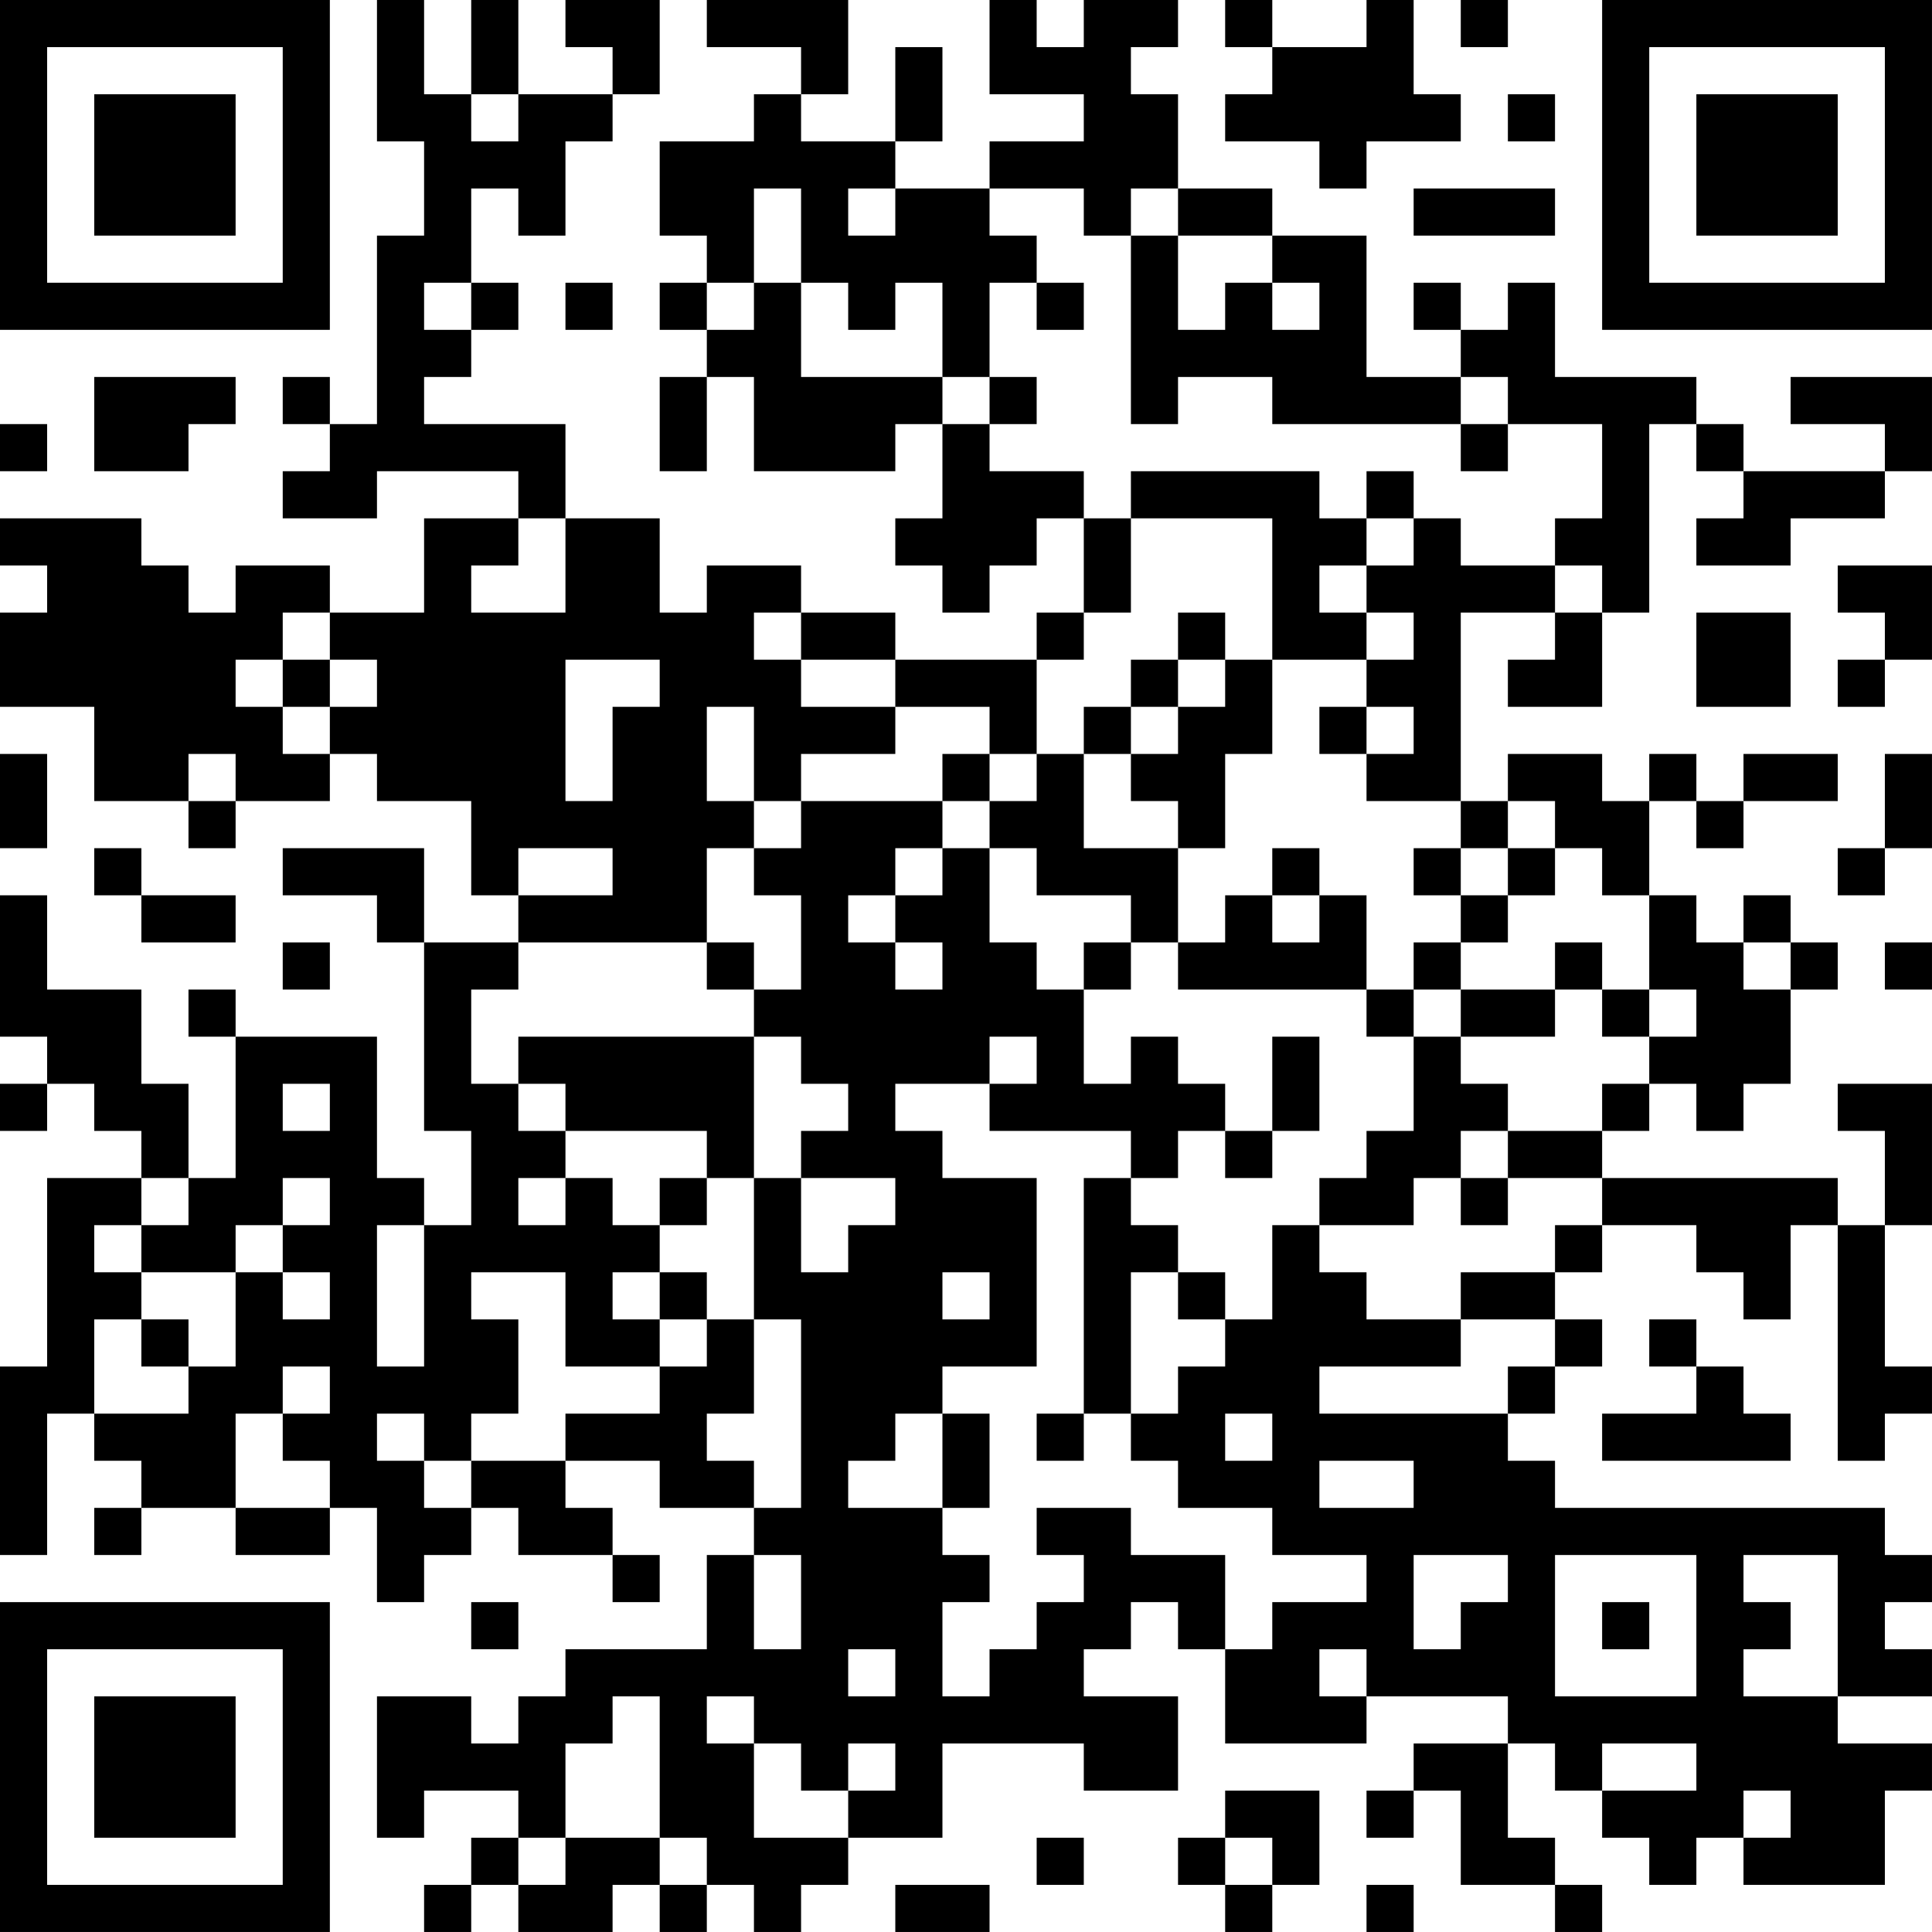 <?xml version="1.0" encoding="UTF-8"?>
<svg xmlns="http://www.w3.org/2000/svg" version="1.1" width="200" height="200" viewBox="0 0 200 200"><rect x="0" y="0" width="200" height="200" fill="#ffffff"/><g transform="scale(4.878)"><g transform="translate(0,0)"><path fill-rule="evenodd" d="M8 0L8 3L9 3L9 5L8 5L8 9L7 9L7 8L6 8L6 9L7 9L7 10L6 10L6 11L8 11L8 10L11 10L11 11L9 11L9 13L7 13L7 12L5 12L5 13L4 13L4 12L3 12L3 11L0 11L0 12L1 12L1 13L0 13L0 15L2 15L2 17L4 17L4 18L5 18L5 17L7 17L7 16L8 16L8 17L10 17L10 19L11 19L11 20L9 20L9 18L6 18L6 19L8 19L8 20L9 20L9 24L10 24L10 26L9 26L9 25L8 25L8 22L5 22L5 21L4 21L4 22L5 22L5 25L4 25L4 23L3 23L3 21L1 21L1 19L0 19L0 22L1 22L1 23L0 23L0 24L1 24L1 23L2 23L2 24L3 24L3 25L1 25L1 29L0 29L0 33L1 33L1 30L2 30L2 31L3 31L3 32L2 32L2 33L3 33L3 32L5 32L5 33L7 33L7 32L8 32L8 34L9 34L9 33L10 33L10 32L11 32L11 33L13 33L13 34L14 34L14 33L13 33L13 32L12 32L12 31L14 31L14 32L16 32L16 33L15 33L15 35L12 35L12 36L11 36L11 37L10 37L10 36L8 36L8 39L9 39L9 38L11 38L11 39L10 39L10 40L9 40L9 41L10 41L10 40L11 40L11 41L13 41L13 40L14 40L14 41L15 41L15 40L16 40L16 41L17 41L17 40L18 40L18 39L20 39L20 37L23 37L23 38L25 38L25 36L23 36L23 35L24 35L24 34L25 34L25 35L26 35L26 37L29 37L29 36L32 36L32 37L30 37L30 38L29 38L29 39L30 39L30 38L31 38L31 40L33 40L33 41L34 41L34 40L33 40L33 39L32 39L32 37L33 37L33 38L34 38L34 39L35 39L35 40L36 40L36 39L37 39L37 40L40 40L40 38L41 38L41 37L39 37L39 36L41 36L41 35L40 35L40 34L41 34L41 33L40 33L40 32L33 32L33 31L32 31L32 30L33 30L33 29L34 29L34 28L33 28L33 27L34 27L34 26L36 26L36 27L37 27L37 28L38 28L38 26L39 26L39 31L40 31L40 30L41 30L41 29L40 29L40 26L41 26L41 23L39 23L39 24L40 24L40 26L39 26L39 25L34 25L34 24L35 24L35 23L36 23L36 24L37 24L37 23L38 23L38 21L39 21L39 20L38 20L38 19L37 19L37 20L36 20L36 19L35 19L35 17L36 17L36 18L37 18L37 17L39 17L39 16L37 16L37 17L36 17L36 16L35 16L35 17L34 17L34 16L32 16L32 17L31 17L31 13L33 13L33 14L32 14L32 15L34 15L34 13L35 13L35 9L36 9L36 10L37 10L37 11L36 11L36 12L38 12L38 11L40 11L40 10L41 10L41 8L38 8L38 9L40 9L40 10L37 10L37 9L36 9L36 8L33 8L33 6L32 6L32 7L31 7L31 6L30 6L30 7L31 7L31 8L29 8L29 5L27 5L27 4L25 4L25 2L24 2L24 1L25 1L25 0L23 0L23 1L22 1L22 0L21 0L21 2L23 2L23 3L21 3L21 4L19 4L19 3L20 3L20 1L19 1L19 3L17 3L17 2L18 2L18 0L15 0L15 1L17 1L17 2L16 2L16 3L14 3L14 5L15 5L15 6L14 6L14 7L15 7L15 8L14 8L14 10L15 10L15 8L16 8L16 10L19 10L19 9L20 9L20 11L19 11L19 12L20 12L20 13L21 13L21 12L22 12L22 11L23 11L23 13L22 13L22 14L19 14L19 13L17 13L17 12L15 12L15 13L14 13L14 11L12 11L12 9L9 9L9 8L10 8L10 7L11 7L11 6L10 6L10 4L11 4L11 5L12 5L12 3L13 3L13 2L14 2L14 0L12 0L12 1L13 1L13 2L11 2L11 0L10 0L10 2L9 2L9 0ZM26 0L26 1L27 1L27 2L26 2L26 3L28 3L28 4L29 4L29 3L31 3L31 2L30 2L30 0L29 0L29 1L27 1L27 0ZM31 0L31 1L32 1L32 0ZM10 2L10 3L11 3L11 2ZM32 2L32 3L33 3L33 2ZM16 4L16 6L15 6L15 7L16 7L16 6L17 6L17 8L20 8L20 9L21 9L21 10L23 10L23 11L24 11L24 13L23 13L23 14L22 14L22 16L21 16L21 15L19 15L19 14L17 14L17 13L16 13L16 14L17 14L17 15L19 15L19 16L17 16L17 17L16 17L16 15L15 15L15 17L16 17L16 18L15 18L15 20L11 20L11 21L10 21L10 23L11 23L11 24L12 24L12 25L11 25L11 26L12 26L12 25L13 25L13 26L14 26L14 27L13 27L13 28L14 28L14 29L12 29L12 27L10 27L10 28L11 28L11 30L10 30L10 31L9 31L9 30L8 30L8 31L9 31L9 32L10 32L10 31L12 31L12 30L14 30L14 29L15 29L15 28L16 28L16 30L15 30L15 31L16 31L16 32L17 32L17 28L16 28L16 25L17 25L17 27L18 27L18 26L19 26L19 25L17 25L17 24L18 24L18 23L17 23L17 22L16 22L16 21L17 21L17 19L16 19L16 18L17 18L17 17L20 17L20 18L19 18L19 19L18 19L18 20L19 20L19 21L20 21L20 20L19 20L19 19L20 19L20 18L21 18L21 20L22 20L22 21L23 21L23 23L24 23L24 22L25 22L25 23L26 23L26 24L25 24L25 25L24 25L24 24L21 24L21 23L22 23L22 22L21 22L21 23L19 23L19 24L20 24L20 25L22 25L22 29L20 29L20 30L19 30L19 31L18 31L18 32L20 32L20 33L21 33L21 34L20 34L20 36L21 36L21 35L22 35L22 34L23 34L23 33L22 33L22 32L24 32L24 33L26 33L26 35L27 35L27 34L29 34L29 33L27 33L27 32L25 32L25 31L24 31L24 30L25 30L25 29L26 29L26 28L27 28L27 26L28 26L28 27L29 27L29 28L31 28L31 29L28 29L28 30L32 30L32 29L33 29L33 28L31 28L31 27L33 27L33 26L34 26L34 25L32 25L32 24L34 24L34 23L35 23L35 22L36 22L36 21L35 21L35 19L34 19L34 18L33 18L33 17L32 17L32 18L31 18L31 17L29 17L29 16L30 16L30 15L29 15L29 14L30 14L30 13L29 13L29 12L30 12L30 11L31 11L31 12L33 12L33 13L34 13L34 12L33 12L33 11L34 11L34 9L32 9L32 8L31 8L31 9L27 9L27 8L25 8L25 9L24 9L24 5L25 5L25 7L26 7L26 6L27 6L27 7L28 7L28 6L27 6L27 5L25 5L25 4L24 4L24 5L23 5L23 4L21 4L21 5L22 5L22 6L21 6L21 8L20 8L20 6L19 6L19 7L18 7L18 6L17 6L17 4ZM18 4L18 5L19 5L19 4ZM30 4L30 5L33 5L33 4ZM9 6L9 7L10 7L10 6ZM12 6L12 7L13 7L13 6ZM22 6L22 7L23 7L23 6ZM2 8L2 10L4 10L4 9L5 9L5 8ZM21 8L21 9L22 9L22 8ZM0 9L0 10L1 10L1 9ZM31 9L31 10L32 10L32 9ZM24 10L24 11L27 11L27 14L26 14L26 13L25 13L25 14L24 14L24 15L23 15L23 16L22 16L22 17L21 17L21 16L20 16L20 17L21 17L21 18L22 18L22 19L24 19L24 20L23 20L23 21L24 21L24 20L25 20L25 21L29 21L29 22L30 22L30 24L29 24L29 25L28 25L28 26L30 26L30 25L31 25L31 26L32 26L32 25L31 25L31 24L32 24L32 23L31 23L31 22L33 22L33 21L34 21L34 22L35 22L35 21L34 21L34 20L33 20L33 21L31 21L31 20L32 20L32 19L33 19L33 18L32 18L32 19L31 19L31 18L30 18L30 19L31 19L31 20L30 20L30 21L29 21L29 19L28 19L28 18L27 18L27 19L26 19L26 20L25 20L25 18L26 18L26 16L27 16L27 14L29 14L29 13L28 13L28 12L29 12L29 11L30 11L30 10L29 10L29 11L28 11L28 10ZM11 11L11 12L10 12L10 13L12 13L12 11ZM39 12L39 13L40 13L40 14L39 14L39 15L40 15L40 14L41 14L41 12ZM6 13L6 14L5 14L5 15L6 15L6 16L7 16L7 15L8 15L8 14L7 14L7 13ZM36 13L36 15L38 15L38 13ZM6 14L6 15L7 15L7 14ZM12 14L12 17L13 17L13 15L14 15L14 14ZM25 14L25 15L24 15L24 16L23 16L23 18L25 18L25 17L24 17L24 16L25 16L25 15L26 15L26 14ZM28 15L28 16L29 16L29 15ZM0 16L0 18L1 18L1 16ZM4 16L4 17L5 17L5 16ZM40 16L40 18L39 18L39 19L40 19L40 18L41 18L41 16ZM2 18L2 19L3 19L3 20L5 20L5 19L3 19L3 18ZM11 18L11 19L13 19L13 18ZM27 19L27 20L28 20L28 19ZM6 20L6 21L7 21L7 20ZM15 20L15 21L16 21L16 20ZM37 20L37 21L38 21L38 20ZM40 20L40 21L41 21L41 20ZM30 21L30 22L31 22L31 21ZM11 22L11 23L12 23L12 24L15 24L15 25L14 25L14 26L15 26L15 25L16 25L16 22ZM27 22L27 24L26 24L26 25L27 25L27 24L28 24L28 22ZM6 23L6 24L7 24L7 23ZM3 25L3 26L2 26L2 27L3 27L3 28L2 28L2 30L4 30L4 29L5 29L5 27L6 27L6 28L7 28L7 27L6 27L6 26L7 26L7 25L6 25L6 26L5 26L5 27L3 27L3 26L4 26L4 25ZM23 25L23 30L22 30L22 31L23 31L23 30L24 30L24 27L25 27L25 28L26 28L26 27L25 27L25 26L24 26L24 25ZM8 26L8 29L9 29L9 26ZM14 27L14 28L15 28L15 27ZM20 27L20 28L21 28L21 27ZM3 28L3 29L4 29L4 28ZM35 28L35 29L36 29L36 30L34 30L34 31L38 31L38 30L37 30L37 29L36 29L36 28ZM6 29L6 30L5 30L5 32L7 32L7 31L6 31L6 30L7 30L7 29ZM20 30L20 32L21 32L21 30ZM26 30L26 31L27 31L27 30ZM28 31L28 32L30 32L30 31ZM16 33L16 35L17 35L17 33ZM30 33L30 35L31 35L31 34L32 34L32 33ZM33 33L33 36L36 36L36 33ZM37 33L37 34L38 34L38 35L37 35L37 36L39 36L39 33ZM10 34L10 35L11 35L11 34ZM34 34L34 35L35 35L35 34ZM18 35L18 36L19 36L19 35ZM28 35L28 36L29 36L29 35ZM13 36L13 37L12 37L12 39L11 39L11 40L12 40L12 39L14 39L14 40L15 40L15 39L14 39L14 36ZM15 36L15 37L16 37L16 39L18 39L18 38L19 38L19 37L18 37L18 38L17 38L17 37L16 37L16 36ZM34 37L34 38L36 38L36 37ZM26 38L26 39L25 39L25 40L26 40L26 41L27 41L27 40L28 40L28 38ZM37 38L37 39L38 39L38 38ZM22 39L22 40L23 40L23 39ZM26 39L26 40L27 40L27 39ZM19 40L19 41L21 41L21 40ZM29 40L29 41L30 41L30 40ZM0 0L0 7L7 7L7 0ZM1 1L1 6L6 6L6 1ZM2 2L2 5L5 5L5 2ZM34 0L34 7L41 7L41 0ZM35 1L35 6L40 6L40 1ZM36 2L36 5L39 5L39 2ZM0 34L0 41L7 41L7 34ZM1 35L1 40L6 40L6 35ZM2 36L2 39L5 39L5 36Z" fill="#000000"/></g></g></svg>
